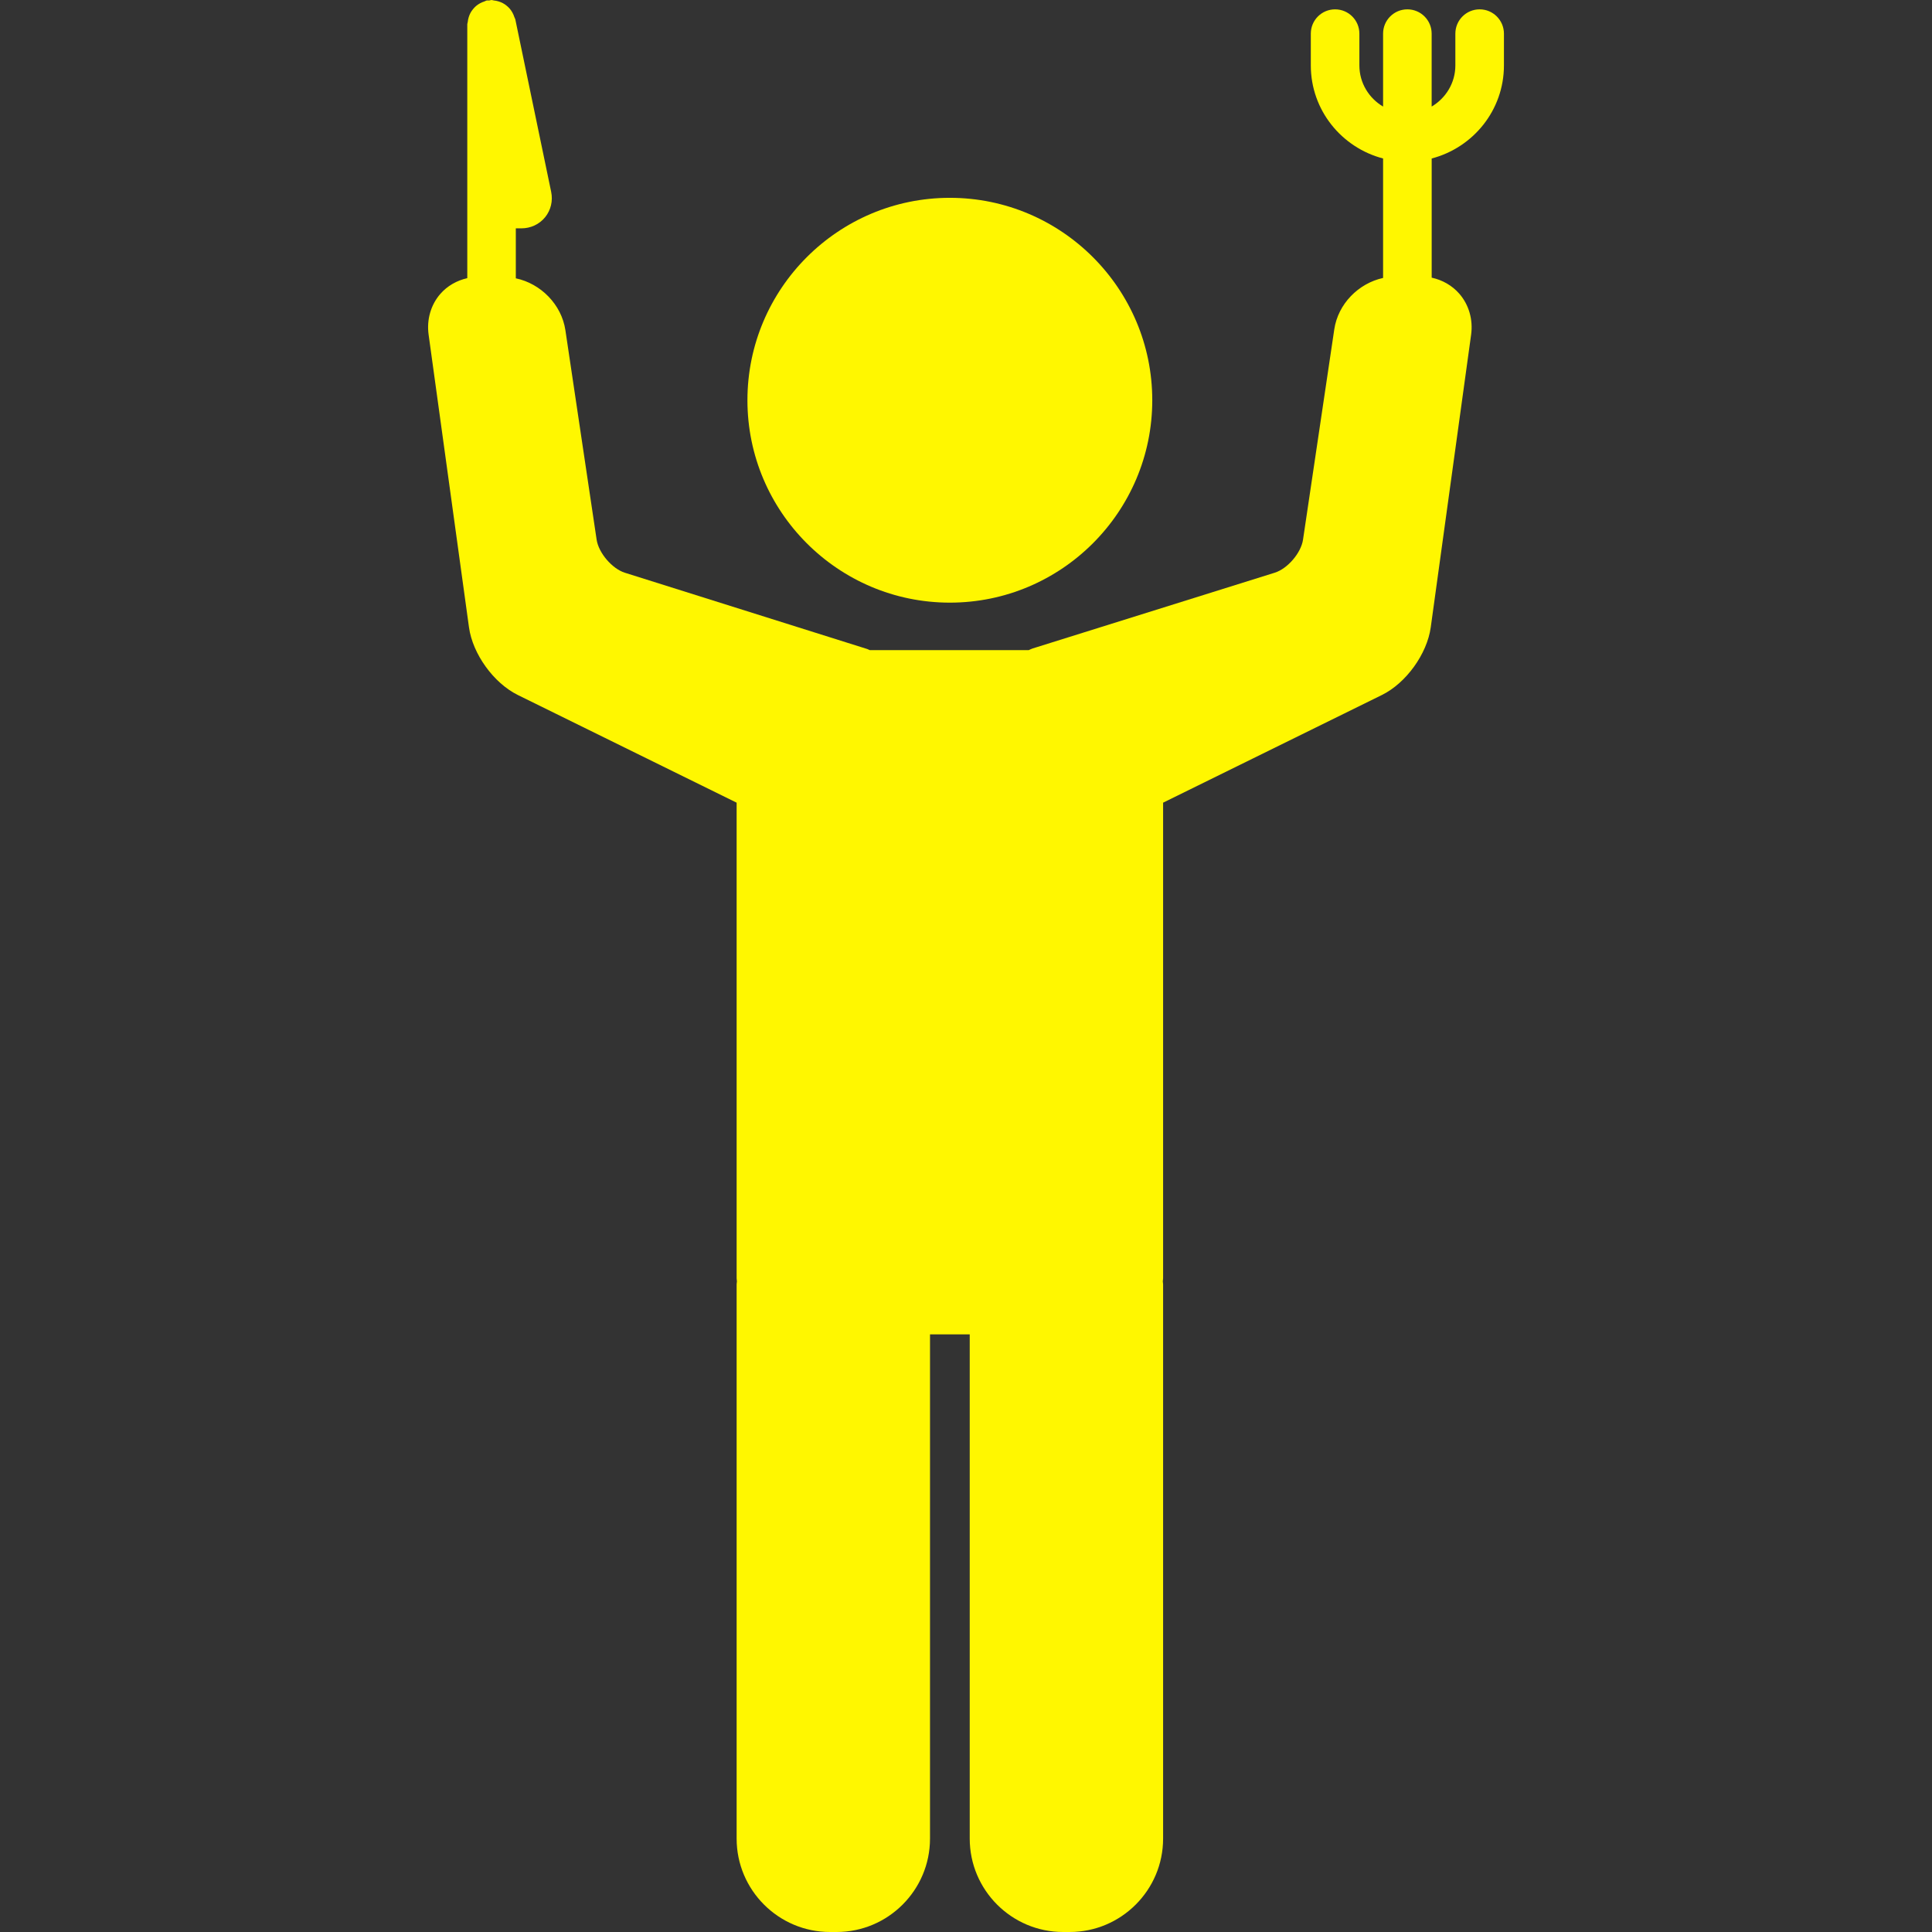 <?xml version="1.0"?>
<svg xmlns="http://www.w3.org/2000/svg" xmlns:xlink="http://www.w3.org/1999/xlink" version="1.1" id="Capa_1" x="0px" y="0px" viewBox="0 0 103.425 103.425" style="enable-background:new 0 0 103.425 103.425;" xml:space="preserve" width="512px" height="512px" class=""><rect x="0" y="0" width="103.425" height="103.425" fill="#333333" stroke="none"/><g><g>
	<path d="M50.848,32.261c5.975,0,10.836-4.861,10.836-10.836c0-5.975-4.861-10.835-10.836-10.835s-10.836,4.86-10.836,10.835   C40.012,27.4,44.873,32.261,50.848,32.261z" data-original="#000000" class="active-path" data-old_color="#FFEF00" fill="#FFF700"/>
	<path d="M79.209,0.5c-0.718,0-1.3,0.582-1.3,1.3v1.702c0,0.94-0.513,1.755-1.269,2.203V1.8c0-0.718-0.582-1.3-1.3-1.3   s-1.3,0.582-1.3,1.3v3.905c-0.756-0.448-1.269-1.263-1.269-2.203V1.8c0-0.718-0.582-1.3-1.3-1.3s-1.3,0.582-1.3,1.3v1.702   c0,2.398,1.65,4.402,3.869,4.982v6.395c-1.319,0.288-2.411,1.391-2.613,2.752L69.754,28.89c-0.105,0.711-0.827,1.554-1.513,1.768   l-12.971,4.059c-0.071,0.022-0.13,0.059-0.197,0.085h-8.515c-0.046-0.017-0.085-0.043-0.132-0.058l-12.973-4.083   c-0.687-0.216-1.408-1.062-1.514-1.772l-1.672-11.213c-0.205-1.374-1.318-2.496-2.654-2.777v-2.675h0.3   c0.498,0,0.96-0.217,1.268-0.595c0.308-0.378,0.426-0.875,0.324-1.361l-1.919-9.233c-0.009-0.043-0.037-0.076-0.05-0.117   c-0.027-0.085-0.06-0.162-0.102-0.239c-0.041-0.073-0.083-0.139-0.136-0.202c-0.054-0.064-0.111-0.119-0.176-0.171   c-0.065-0.053-0.131-0.099-0.205-0.138c-0.071-0.038-0.144-0.066-0.222-0.091c-0.086-0.027-0.17-0.044-0.261-0.053   C26.393,0.02,26.357,0,26.314,0c-0.046,0-0.084,0.021-0.128,0.026c-0.046,0.005-0.09-0.009-0.136,0.001   c-0.044,0.009-0.076,0.037-0.118,0.05c-0.084,0.026-0.161,0.059-0.237,0.101c-0.074,0.041-0.141,0.084-0.204,0.138   c-0.063,0.053-0.117,0.11-0.169,0.174c-0.054,0.066-0.099,0.132-0.139,0.206c-0.038,0.071-0.066,0.144-0.091,0.222   c-0.027,0.085-0.044,0.169-0.052,0.259C25.035,1.22,25.015,1.256,25.015,1.3v13.59c-0.563,0.126-1.071,0.417-1.444,0.845   c-0.509,0.584-0.737,1.379-0.626,2.182l2.161,15.664c0.197,1.43,1.323,2.988,2.617,3.625l11.711,5.763v25.462   c0,0.055,0.013,0.107,0.016,0.162c-0.002,0.055-0.016,0.106-0.016,0.162v29.67c0,2.757,2.243,5,5,5h0.352c2.757,0,5-2.243,5-5   V71.432h2.126v26.993c0,2.757,2.243,5,5,5h0.352c2.757,0,5-2.243,5-5v-29.67c0-0.055-0.015-0.107-0.016-0.162   c0.003-0.055,0.016-0.106,0.016-0.162V42.969l11.711-5.763c1.294-0.637,2.42-2.195,2.617-3.625l2.161-15.664   c0.111-0.806-0.119-1.604-0.631-2.192c-0.382-0.439-0.903-0.737-1.48-0.861v-6.38c2.219-0.581,3.868-2.584,3.868-4.982V1.8   C80.508,1.082,79.926,0.5,79.209,0.5z" data-original="#000000" class="active-path" data-old_color="#FFEF00" fill="#FFF700"/>
</g></g> </svg>

